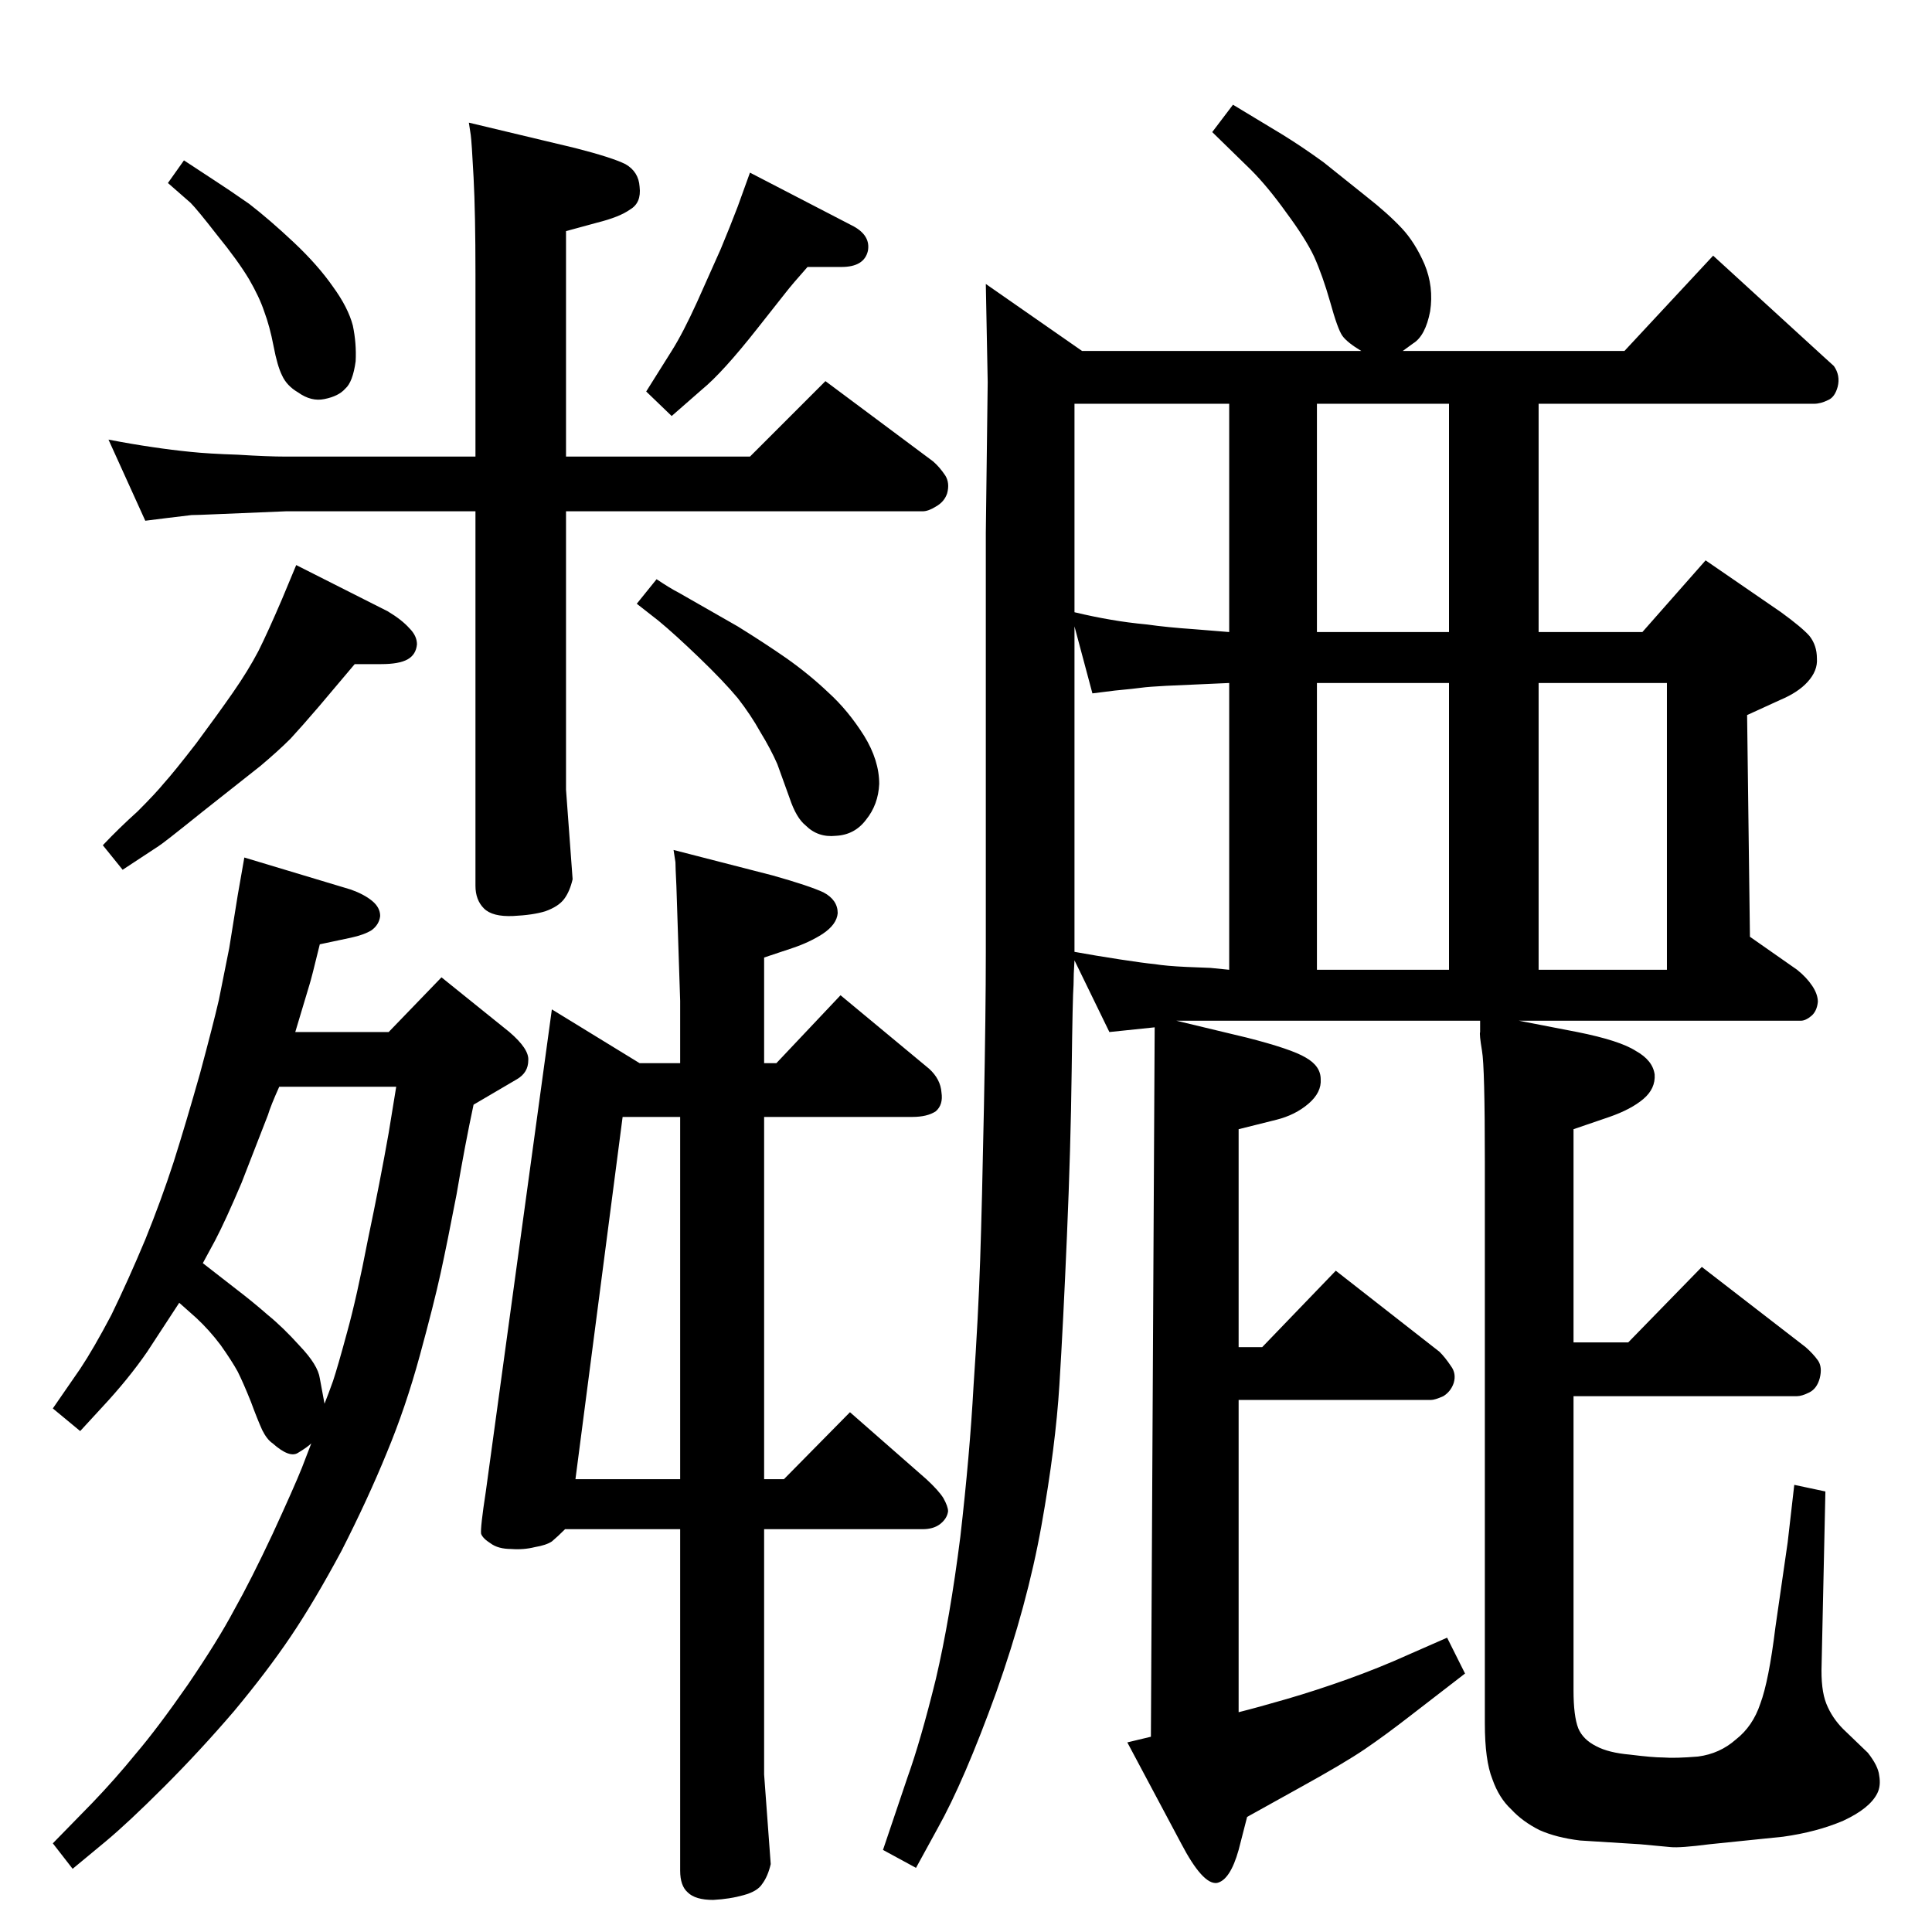 <?xml version="1.0" standalone="no"?>
<!DOCTYPE svg PUBLIC "-//W3C//DTD SVG 1.1//EN" "http://www.w3.org/Graphics/SVG/1.1/DTD/svg11.dtd" >
<svg xmlns="http://www.w3.org/2000/svg" xmlns:xlink="http://www.w3.org/1999/xlink" version="1.1" viewBox="0 0 2048 2048">
  <g transform="matrix(1 0 0 -1 0 2048)">
   <path fill="currentColor"
d="M1631 1378h110l67 76l80 -55q22 -16 30 -25q8 -10 8 -24q1 -13 -10 -25q-10 -11 -29 -19l-35 -16l3 -235l50 -35q10 -8 16 -17t6 -17q-1 -10 -7 -15t-11 -5h-299l62 -12q45 -9 62 -20q18 -10 20 -25q1 -15 -12 -26t-36 -19l-38 -13v-226h58l78 80l110 -85q8 -7 13 -14
t2 -19q-3 -11 -11 -15t-13 -4h-237v-312q0 -27 5 -40q5 -12 19 -19q13 -7 36 -9q24 -3 35 -3q13 -1 37 1q23 3 40 18q18 14 26 38q9 24 16 81l13 90l7 61l33 -7l-4 -183q-1 -27 5 -42t18 -27l26 -25q11 -14 12 -24q2 -11 -2 -19q-8 -16 -36 -29q-28 -12 -64 -17l-78 -8
q-31 -4 -41 -3l-32 3l-64 4q-25 3 -43 11q-18 9 -30 22q-13 12 -20 32q-8 20 -8 59v595q0 101 -3 118q-3 18 -2 20v12h-322l75 -18q47 -12 62 -21q16 -9 16 -23q1 -14 -13 -26t-34 -17l-40 -10v-231h25l78 81l110 -86q6 -6 12 -15q6 -8 3 -18q-3 -9 -11 -14q-9 -4 -13 -4
h-204v-331q20 5 51 14t64.5 21t64.5 26l41 18l19 -38l-57 -44q-27 -21 -49 -36t-71 -42l-54 -30l-9 -35q-9 -32 -23 -35q-15 -2 -38 42l-57 107l25 6l4 752l-48 -5l-37 76q-1 -15 -1 -26q-1 -12 -2 -92q-1 -81 -5 -174q-4 -94 -8 -158q-4 -65 -19 -149t-48 -177
q-34 -94 -62 -144l-23 -42l-35 19l26 77q14 39 30 104q15 64 26 151q10 87 14 160q5 73 7 133t4 162t2 164v445l2 160l-2 104l102 -71h296q-15 9 -20 16t-13 36q-8 28 -17 48q-9 19 -29 46q-20 28 -38 46l-41 40l22 29l53 -32q21 -13 43 -29l45 -36q23 -18 38 -34
q14 -15 24 -38q10 -24 6 -50q-5 -26 -18 -34l-11 -8h235l94 101l117 -107l11 -10q7 -10 4 -22q-3 -11 -10 -14q-8 -4 -15 -4h-292v-242zM1303 1378v242h-164v-221q21 -5 39 -8q17 -3 38 -5q21 -3 50 -5zM1396 1378h140v242h-140v-242zM1303 1020v304q-47 -2 -67 -3
q-19 -1 -26 -2t-28 -3l-24 -3l-19 71v-345q22 -4 48 -8t37 -5q12 -2 34 -3q23 -1 25 -1zM1396 1020h140v304h-140v-304zM1631 1020h136v304h-136v-304zM195 1878l32 -21q14 -9 37 -25q22 -17 47.5 -41t41.5 -47q16 -22 21 -41q4 -19 3 -38q-3 -22 -11 -29q-7 -8 -22 -11
q-14 -3 -28 7q-12 7 -17 18q-5 10 -9 31t-10 37q-5 15 -16 34q-12 20 -34 47q-21 27 -28 34l-24 21zM600 1506v-295l7 -95q-3 -13 -9 -21t-20 -13q-13 -4 -34 -5q-22 -1 -31 8t-9 24v397h-201l-72 -3q-23 -1 -28 -1l-25 -3l-24 -3l-39 86q26 -5 47 -8q20 -3 40 -5
q19 -2 50 -3q32 -2 51 -2h201v194q0 64 -2 102t-3 45l-2 13l113 -27q39 -10 53 -17q14 -8 15 -24q2 -17 -10 -24q-11 -8 -35 -14l-33 -9v-239h195l80 80l114 -85q7 -6 13 -15q5 -8 2 -19q-3 -9 -12 -14q-8 -5 -14 -5h-378zM314 1449l97 -49q15 -9 23 -18q8 -8 8 -17
q-1 -11 -10 -16t-28 -5h-28l-38 -45q-18 -21 -30 -34q-13 -13 -32 -29l-62 -49q-41 -33 -46 -36l-38 -25l-21 26q17 18 37 36q19 19 28 30q10 11 34 42q23 31 39 54t27 44q10 20 25 55zM795 1865l110 -57q18 -10 15 -26q-4 -17 -28 -17h-36q-16 -18 -23 -27l-30 -38
q-37 -47 -59 -65l-32 -28l-27 26l27 43q12 19 27 52l25 56q10 24 18 45zM696 1434q15 -10 23 -14l63 -36q29 -18 52 -34q24 -17 44 -36q21 -19 38 -46q16 -26 16 -51q-1 -22 -14 -38q-12 -16 -32 -17q-19 -2 -32 11q-10 8 -17 29l-13 36q-7 16 -18 34q-10 18 -24 36
q-15 18 -41 43t-43 39l-23 18zM330 518q-4 -4 -14 -10q-9 -6 -27 10q-6 4 -11 14q-5 11 -12 30q-8 20 -14 32q-6 11 -18 28q-12 16 -26 29l-18 16l-34 -52q-20 -29 -48 -59l-23 -25l-29 24l29 42q14 21 33 57q18 37 36 80q17 42 30 82q13 41 28 94q14 52 20 78l11 55l9 56
l7 40l113 -34q14 -5 22.5 -12t8.5 -16q-1 -9 -9 -15q-8 -5 -22 -8l-33 -7q-9 -37 -11 -43l-15 -50h99l56 58l72 -58q21 -18 20 -30q0 -13 -12 -20l-46 -27q-9 -42 -18 -95q-10 -52 -17 -84t-22 -87t-35 -103q-20 -49 -48 -104q-29 -54 -54 -91t-60 -79q-36 -42 -74 -80
t-62 -58l-35 -29l-21 27l42 43q24 25 46 52q23 27 55 73q32 47 49 79q18 32 41 81q23 50 31 70zM344 560q4 10 9 24q5 15 15 52q10 36 22 98q13 62 22 113l8 49h-124q-9 -20 -12 -30l-28 -72q-17 -40 -28 -61l-13 -24l36 -28q17 -13 33 -27q16 -13 34 -33q19 -20 21 -34z
M810 921h13l68 72l94 -78q12 -11 13 -25q2 -13 -6 -20q-9 -6 -25 -6h-157v-384h21l70 71l81 -71q13 -12 18 -20q5 -9 5 -14q-1 -8 -9 -14q-7 -5 -18 -5h-168v-260l7 -95q-3 -13 -9 -21q-5 -8 -20 -12q-14 -4 -32 -5q-19 0 -27 8q-8 7 -8 23v362h-122q-8 -8 -14 -13
q-6 -4 -18 -6q-12 -3 -25 -2q-14 0 -22 6q-8 5 -10 10q-1 6 5 45l70 511l93 -57h43v66l-4 122q-1 20 -1 25l-2 13l105 -27q39 -11 54 -18q15 -8 15 -22q-1 -12 -16 -22q-14 -9 -32 -15l-30 -10v-112zM721 480v384h-61l-50 -384h111z" />
  </g>

</svg>

